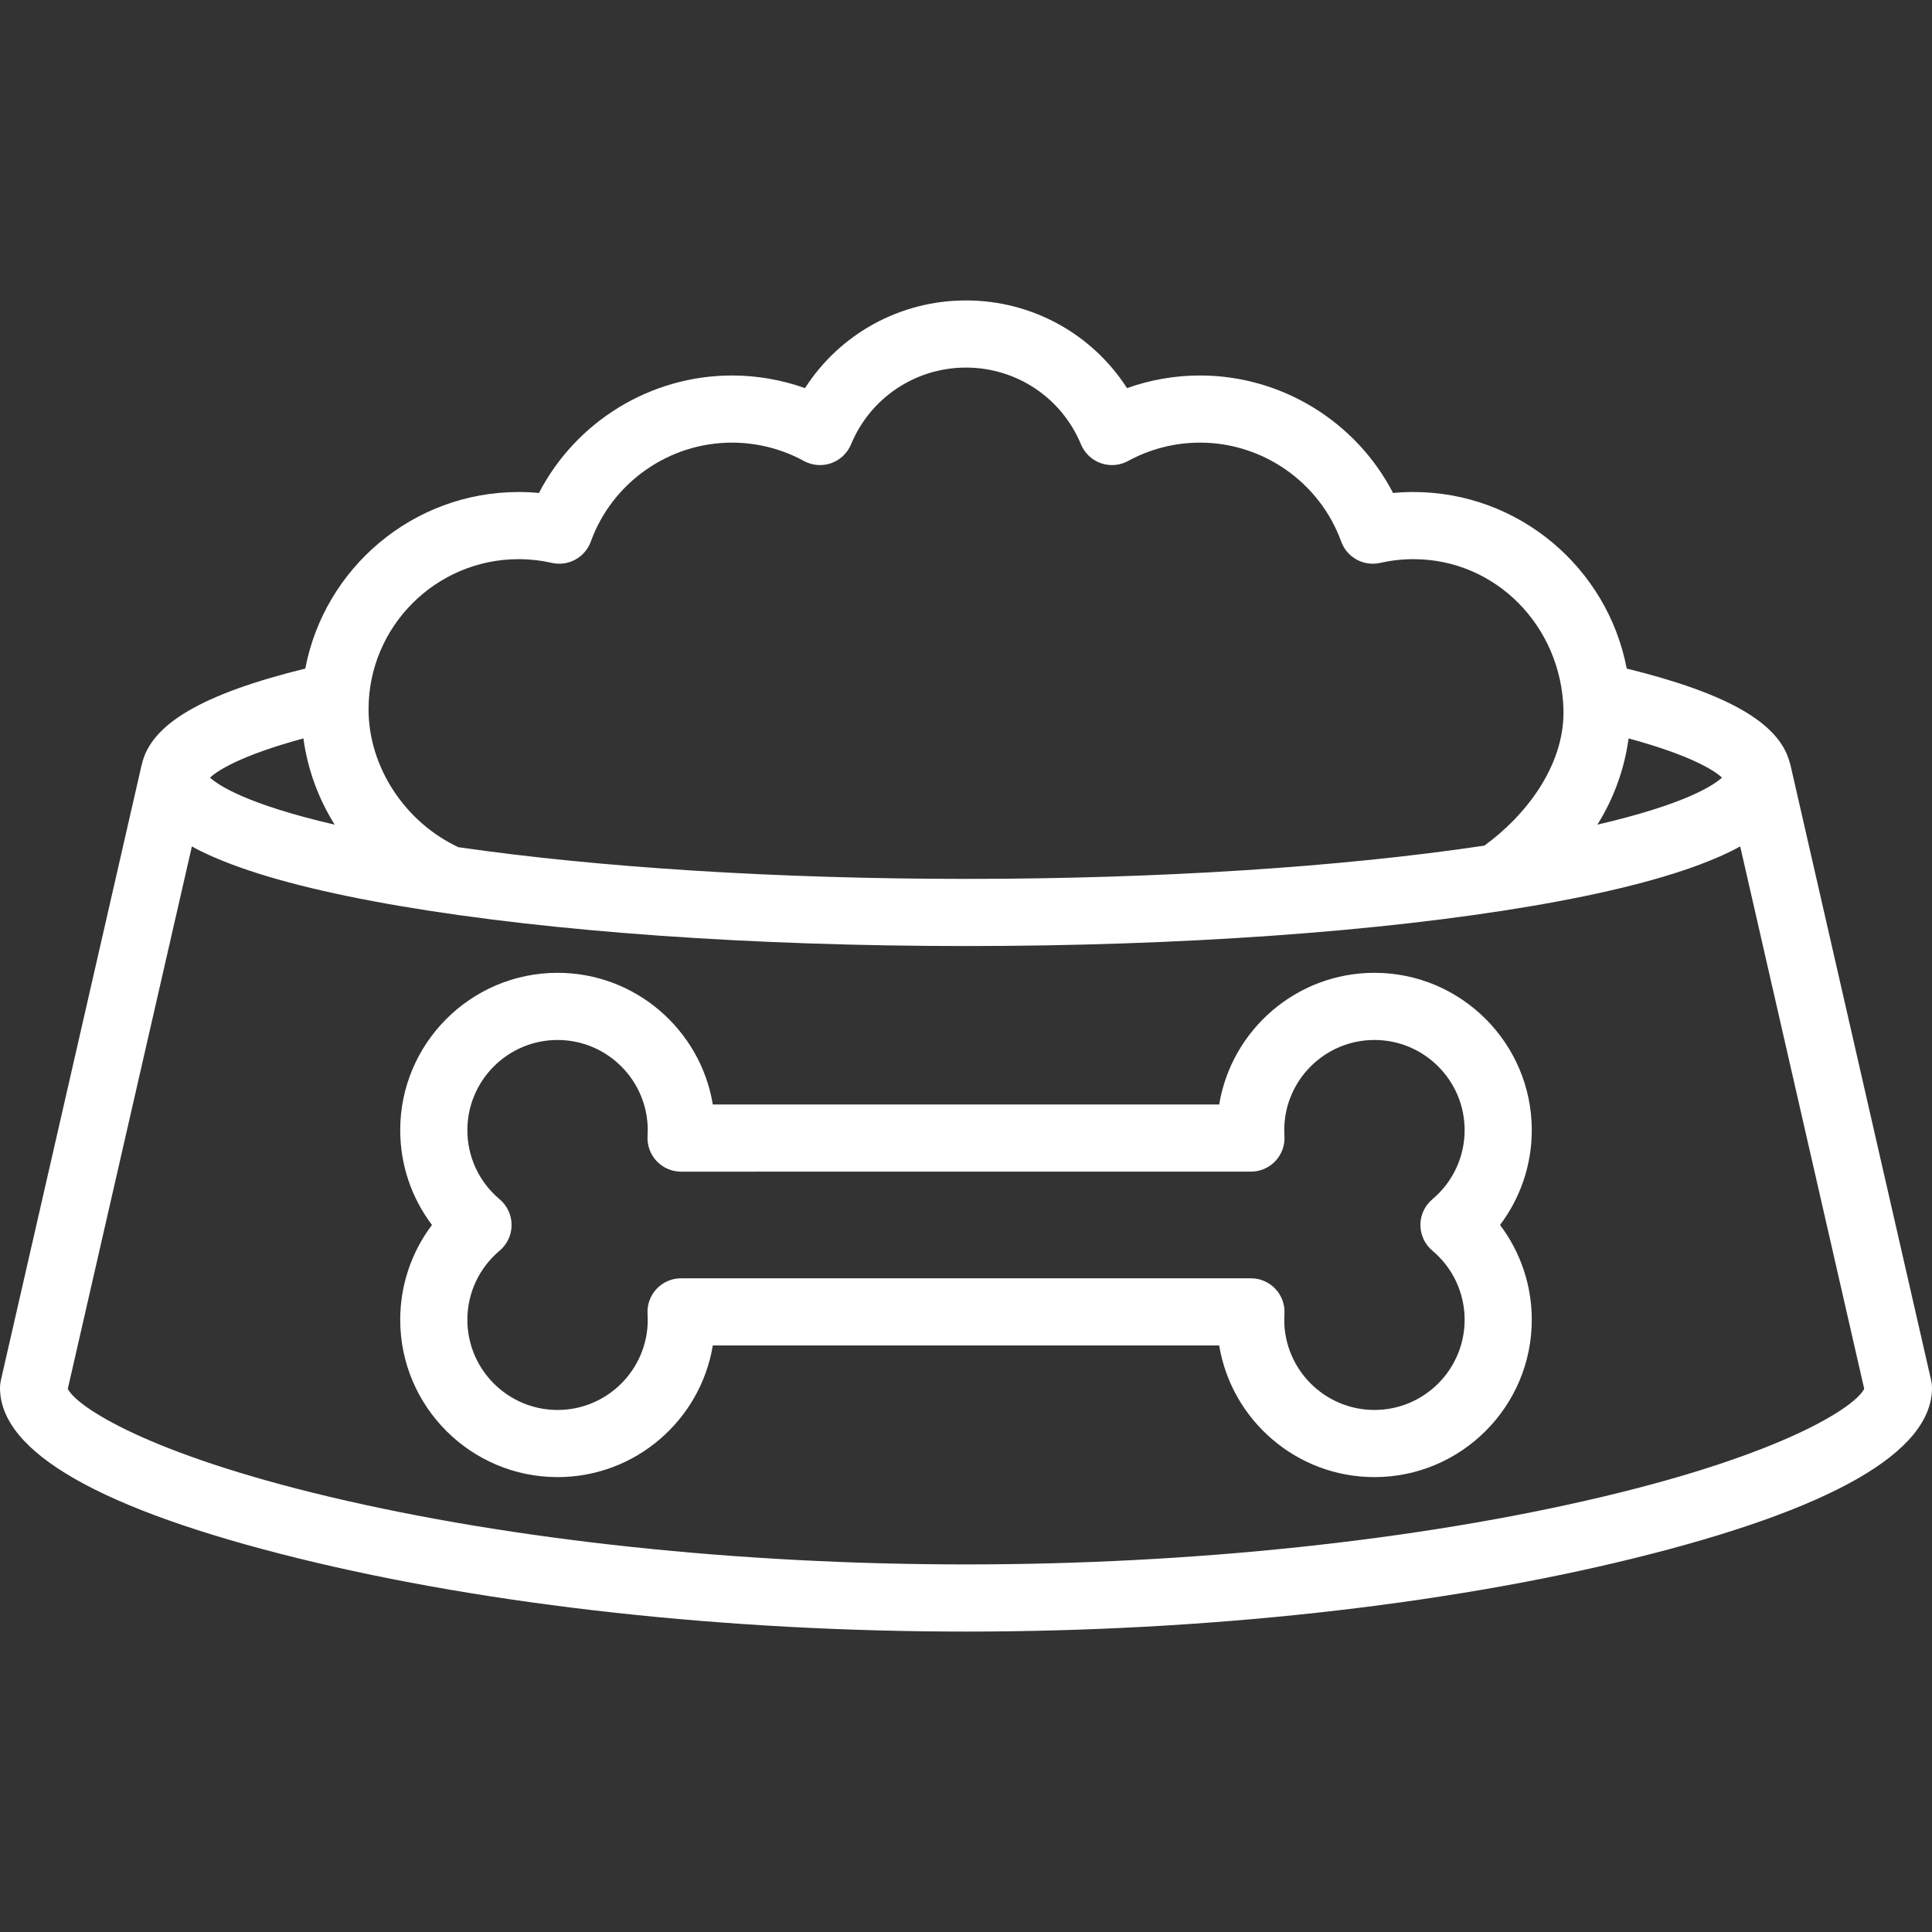 <?xml version="1.0" encoding="iso-8859-1"?>
<!-- Generator: Adobe Illustrator 18.0.0, SVG Export Plug-In . SVG Version: 6.00 Build 0)  -->
<!DOCTYPE svg PUBLIC "-//W3C//DTD SVG 1.1//EN" "http://www.w3.org/Graphics/SVG/1.1/DTD/svg11.dtd">
<svg xmlns="http://www.w3.org/2000/svg" xmlns:xlink="http://www.w3.org/1999/xlink" version="1.1" id="Capa_1" x="0px" y="0px" viewBox="0 0 489.108 489.108" style="enable-background:new 0 0 489.108 489.108;" xml:space="preserve" width="512px" height="512px">
<rect x="0" y="0" width="489.108" height="489.108" fill="#333333" stroke="none"/>
<g>
	<path d="M488.895,349.458l-35.6-155.711c-0.074-0.322-0.169-0.634-0.276-0.938c-2.71-9.849-15.761-17.291-41.196-23.553   c-4.838-25.417-27.213-44.697-54.018-44.697c-1.71,0-3.424,0.082-5.136,0.243c-9.346-18.041-28.186-29.743-48.864-29.743   c-6.311,0-12.58,1.093-18.488,3.197c-8.821-13.709-24.037-22.197-40.762-22.197s-31.94,8.487-40.762,22.197   c-5.908-2.104-12.177-3.197-18.488-3.197c-20.678,0-39.518,11.703-48.864,29.743c-1.712-0.162-3.426-0.243-5.136-0.243   c-26.805,0-49.18,19.28-54.018,44.697c-26.029,6.409-39.096,14.05-41.376,24.245c-0.034,0.124-0.076,0.244-0.104,0.371   L0.214,349.457C0.072,350.078,0,350.714,0,351.352c0,16.291,25.438,30.818,75.605,43.178   c48.476,11.943,108.477,18.52,168.949,18.52c60.473,0,120.473-6.577,168.949-18.52c50.168-12.36,75.605-26.887,75.605-43.177   C489.108,350.715,489.037,350.08,488.895,349.458z M412.294,186.939c16.179,4.391,21.832,8.251,23.652,9.917   c-2.092,1.92-9.26,6.749-31.548,11.909C408.525,202.183,411.238,194.755,412.294,186.939z M131.304,141.558   c2.799,0,5.626,0.318,8.403,0.944c4.178,0.944,8.403-1.369,9.862-5.395c5.432-14.983,19.792-25.05,35.735-25.05   c6.366,0,12.664,1.605,18.211,4.642c2.117,1.158,4.626,1.363,6.903,0.562c2.276-0.801,4.105-2.532,5.03-4.761   c4.9-11.812,16.325-19.443,29.107-19.443s24.206,7.632,29.106,19.443c0.925,2.229,2.754,3.96,5.03,4.761   c2.277,0.801,4.787,0.596,6.903-0.562c5.547-3.037,11.845-4.642,18.211-4.642c15.943,0,30.303,10.067,35.735,25.05   c1.459,4.025,5.685,6.341,9.862,5.395c2.777-0.626,5.604-0.944,8.403-0.944c20.953,0,37.431,17.055,38,38   c0.394,14.497-9.948,27.233-20.027,34.521c-36.225,5.436-82.663,8.422-131.223,8.422c-47.355,0-92.688-2.841-128.503-8.023   c-13.38-6.24-22.747-20.152-22.747-34.92C93.304,158.605,110.351,141.558,131.304,141.558z M76.811,186.94   c1.064,7.84,3.802,15.268,7.916,21.829c-22.3-5.161-29.472-9.992-31.564-11.913C54.982,195.19,60.634,191.331,76.811,186.94z    M405.664,378.936c-46.549,11.037-103.766,17.115-161.109,17.115c-57.343,0-114.56-6.078-161.11-17.115   c-45.854-10.872-64.007-22.733-66.28-27.342L48.577,214.28c3.222,1.808,6.261,3.032,8.048,3.751   c10.661,4.292,25.707,8.11,44.719,11.348c38.329,6.527,89.188,10.122,143.211,10.122s104.882-3.595,143.21-10.122   c19.012-3.238,34.058-7.056,44.719-11.348c1.79-0.721,4.836-1.947,8.065-3.76l31.396,137.322   C469.673,356.201,451.52,368.063,405.664,378.936z" fill="#FFFFFF"/>
	<path d="M347.956,246.28c-19.751,0-36.191,14.451-39.304,33.333H180.456c-3.112-18.883-19.553-33.333-39.304-33.333   c-21.964,0-39.833,17.869-39.833,39.833c0,8.761,2.863,17.151,8.042,24c-5.179,6.849-8.042,15.239-8.042,24   c0,21.964,17.869,39.833,39.833,39.833c19.751,0,36.191-14.451,39.304-33.333h128.196c3.112,18.883,19.553,33.333,39.304,33.333   c21.964,0,39.833-17.869,39.833-39.833c0-8.761-2.863-17.151-8.042-24c5.179-6.849,8.042-15.239,8.042-24   C387.789,264.149,369.92,246.28,347.956,246.28z M362.626,316.623c5.188,4.356,8.163,10.731,8.163,17.491   c0,12.59-10.243,22.833-22.833,22.833c-12.591,0-22.834-10.243-22.834-22.833c0-0.491,0.02-0.978,0.051-1.461   c0.149-2.343-0.678-4.644-2.285-6.355c-1.607-1.712-3.85-2.683-6.198-2.683H172.418c-2.348,0-4.591,0.971-6.198,2.683   c-1.607,1.712-2.434,4.012-2.285,6.355c0.031,0.483,0.051,0.97,0.051,1.461c0,12.59-10.243,22.833-22.834,22.833   c-12.59,0-22.833-10.243-22.833-22.833c0-6.759,2.975-13.134,8.163-17.491c1.923-1.615,3.034-3.998,3.034-6.509   c0-2.511-1.11-4.894-3.034-6.509c-5.188-4.356-8.163-10.731-8.163-17.491c0-12.59,10.243-22.833,22.833-22.833   c12.591,0,22.834,10.243,22.834,22.833c0,0.491-0.02,0.978-0.051,1.461c-0.149,2.343,0.678,4.644,2.285,6.355   c1.606,1.712,3.85,2.683,6.198,2.683H316.69c2.348,0,4.591-0.971,6.198-2.683c1.607-1.712,2.434-4.012,2.285-6.355   c-0.031-0.483-0.051-0.97-0.051-1.461c0-12.59,10.243-22.833,22.834-22.833c12.59,0,22.833,10.243,22.833,22.833   c0,6.759-2.975,13.134-8.163,17.491c-1.923,1.615-3.034,3.998-3.034,6.509C359.593,312.625,360.703,315.008,362.626,316.623z" fill="#FFFFFF"/>
</g>
<g>
</g>
<g>
</g>
<g>
</g>
<g>
</g>
<g>
</g>
<g>
</g>
<g>
</g>
<g>
</g>
<g>
</g>
<g>
</g>
<g>
</g>
<g>
</g>
<g>
</g>
<g>
</g>
<g>
</g>
</svg>
